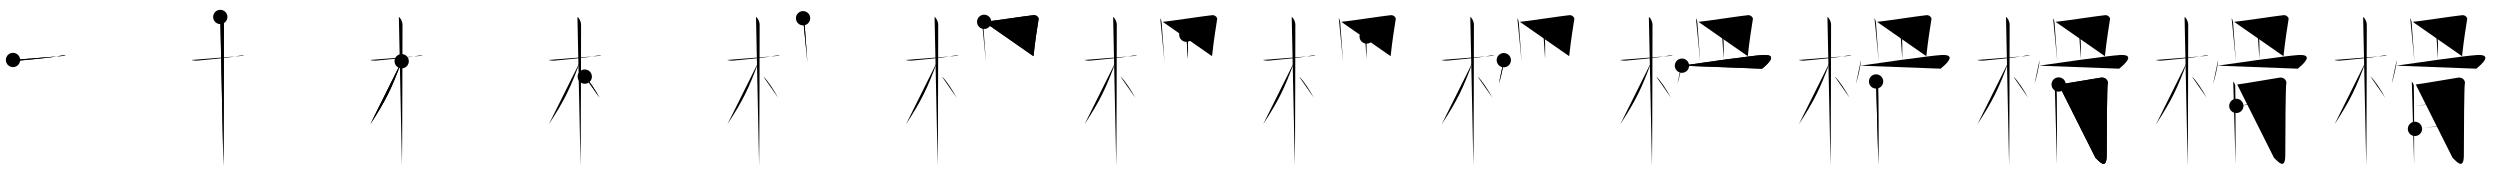 <svg class="stroke_order_diagram--svg_container_for_518662abd5dda79658001028" style="height: 100px; width: 1400px;" viewbox="0 0 1400 100"><desc>Created with Snap</desc><defs></defs><line class="stroke_order_diagram--bounding_box" x1="1" x2="1399" y1="1" y2="1"></line><line class="stroke_order_diagram--bounding_box" x1="1" x2="1" y1="1" y2="99"></line><line class="stroke_order_diagram--bounding_box" x1="1" x2="1399" y1="99" y2="99"></line><line class="stroke_order_diagram--guide_line" x1="0" x2="1400" y1="50" y2="50"></line><line class="stroke_order_diagram--guide_line" x1="50" x2="50" y1="1" y2="99"></line><line class="stroke_order_diagram--bounding_box" x1="99" x2="99" y1="1" y2="99"></line><path class="stroke_order_diagram--current_path" d="M11.28,37.58c0.36,0.27,2.47,0.46,3.42,0.35c4.08-0.46,16.68-1.36,23.24-2.72c0.95-0.2,2.23-0.27,2.82,0" id="kvg:069be-s1" kvg:type="㇐" transform="matrix(1,0,0,1,-4,-4)" xmlns:kvg="http://kanjivg.tagaini.net"></path><path class="stroke_order_diagram--current_path" d="M11.28,37.58c0.36,0.27,2.47,0.46,3.42,0.35c4.08-0.46,16.68-1.36,23.24-2.72c0.95-0.2,2.23-0.27,2.82,0" id="Ske2n9kxyn" kvg:type="㇐" transform="matrix(1,0,0,1,-4,-4)" xmlns:kvg="http://kanjivg.tagaini.net"></path><circle class="stroke_order_diagram--path_start" cx="11.28" cy="37.58" r="4" transform="matrix(1,0,0,1,-4,-4)"></circle><line class="stroke_order_diagram--guide_line" x1="150" x2="150" y1="1" y2="99"></line><line class="stroke_order_diagram--bounding_box" x1="199" x2="199" y1="1" y2="99"></line><path class="stroke_order_diagram--existing_path" d="M11.28,37.58c0.36,0.27,2.47,0.46,3.42,0.35c4.08-0.46,16.68-1.36,23.24-2.72c0.95-0.2,2.23-0.27,2.82,0" id="Ske2n9kxyq" kvg:type="㇐" transform="matrix(1,0,0,1,96,-4)" xmlns:kvg="http://kanjivg.tagaini.net"></path><path class="stroke_order_diagram--current_path" d="M27.36,13.5c0.91,0.47,2.04,2.5,2.04,4.42c0,0.95-0.12,73.25-0.3,79.08" id="kvg:069be-s2" kvg:type="㇑" transform="matrix(1,0,0,1,96,-4)" xmlns:kvg="http://kanjivg.tagaini.net"></path><path class="stroke_order_diagram--current_path" d="M27.36,13.5c0.91,0.47,2.04,2.5,2.04,4.42c0,0.95-0.12,73.25-0.3,79.08" id="Ske2n9kxys" kvg:type="㇑" transform="matrix(1,0,0,1,96,-4)" xmlns:kvg="http://kanjivg.tagaini.net"></path><circle class="stroke_order_diagram--path_start" cx="27.36" cy="13.5" r="4" transform="matrix(1,0,0,1,96,-4)"></circle><line class="stroke_order_diagram--guide_line" x1="250" x2="250" y1="1" y2="99"></line><line class="stroke_order_diagram--bounding_box" x1="299" x2="299" y1="1" y2="99"></line><path class="stroke_order_diagram--existing_path" d="M11.28,37.58c0.36,0.27,2.47,0.46,3.42,0.35c4.08-0.46,16.68-1.36,23.24-2.72c0.95-0.2,2.23-0.27,2.82,0" id="Ske2n9kxyv" kvg:type="㇐" transform="matrix(1,0,0,1,196,-4)" xmlns:kvg="http://kanjivg.tagaini.net"></path><path class="stroke_order_diagram--existing_path" d="M27.36,13.5c0.91,0.47,2.04,2.5,2.04,4.42c0,0.95-0.12,73.25-0.3,79.08" id="Ske2n9kxyw" kvg:type="㇑" transform="matrix(1,0,0,1,196,-4)" xmlns:kvg="http://kanjivg.tagaini.net"></path><path class="stroke_order_diagram--current_path" d="M28.94,38.28c-5.66,15.36-8.81,21.86-17.58,35.31" id="kvg:069be-s3" kvg:type="㇒" transform="matrix(1,0,0,1,196,-4)" xmlns:kvg="http://kanjivg.tagaini.net"></path><path class="stroke_order_diagram--current_path" d="M28.94,38.28c-5.66,15.36-8.81,21.86-17.58,35.31" id="Ske2n9kxyy" kvg:type="㇒" transform="matrix(1,0,0,1,196,-4)" xmlns:kvg="http://kanjivg.tagaini.net"></path><circle class="stroke_order_diagram--path_start" cx="28.94" cy="38.28" r="4" transform="matrix(1,0,0,1,196,-4)"></circle><line class="stroke_order_diagram--guide_line" x1="350" x2="350" y1="1" y2="99"></line><line class="stroke_order_diagram--bounding_box" x1="399" x2="399" y1="1" y2="99"></line><path class="stroke_order_diagram--existing_path" d="M11.28,37.58c0.36,0.27,2.47,0.46,3.42,0.35c4.08-0.46,16.68-1.36,23.24-2.72c0.95-0.2,2.23-0.27,2.82,0" id="Ske2n9kxy11" kvg:type="㇐" transform="matrix(1,0,0,1,296,-4)" xmlns:kvg="http://kanjivg.tagaini.net"></path><path class="stroke_order_diagram--existing_path" d="M27.36,13.5c0.91,0.47,2.04,2.5,2.04,4.42c0,0.95-0.12,73.25-0.3,79.08" id="Ske2n9kxy12" kvg:type="㇑" transform="matrix(1,0,0,1,296,-4)" xmlns:kvg="http://kanjivg.tagaini.net"></path><path class="stroke_order_diagram--existing_path" d="M28.94,38.28c-5.66,15.36-8.81,21.86-17.58,35.31" id="Ske2n9kxy13" kvg:type="㇒" transform="matrix(1,0,0,1,296,-4)" xmlns:kvg="http://kanjivg.tagaini.net"></path><path class="stroke_order_diagram--current_path" d="M31.47,46.9c2.37,1.92,6.28,8.14,8.28,11.85" id="kvg:069be-s4" kvg:type="㇔/㇏" transform="matrix(1,0,0,1,296,-4)" xmlns:kvg="http://kanjivg.tagaini.net"></path><path class="stroke_order_diagram--current_path" d="M31.47,46.9c2.37,1.92,6.28,8.14,8.28,11.85" id="Ske2n9kxy15" kvg:type="㇔/㇏" transform="matrix(1,0,0,1,296,-4)" xmlns:kvg="http://kanjivg.tagaini.net"></path><circle class="stroke_order_diagram--path_start" cx="31.47" cy="46.9" r="4" transform="matrix(1,0,0,1,296,-4)"></circle><line class="stroke_order_diagram--guide_line" x1="450" x2="450" y1="1" y2="99"></line><line class="stroke_order_diagram--bounding_box" x1="499" x2="499" y1="1" y2="99"></line><path class="stroke_order_diagram--existing_path" d="M11.28,37.58c0.36,0.27,2.47,0.46,3.42,0.35c4.08-0.46,16.68-1.36,23.24-2.72c0.95-0.2,2.23-0.27,2.82,0" id="Ske2n9kxy18" kvg:type="㇐" transform="matrix(1,0,0,1,396,-4)" xmlns:kvg="http://kanjivg.tagaini.net"></path><path class="stroke_order_diagram--existing_path" d="M27.36,13.5c0.91,0.47,2.04,2.5,2.04,4.42c0,0.95-0.12,73.25-0.3,79.08" id="Ske2n9kxy19" kvg:type="㇑" transform="matrix(1,0,0,1,396,-4)" xmlns:kvg="http://kanjivg.tagaini.net"></path><path class="stroke_order_diagram--existing_path" d="M28.94,38.28c-5.66,15.36-8.81,21.86-17.58,35.31" id="Ske2n9kxy1a" kvg:type="㇒" transform="matrix(1,0,0,1,396,-4)" xmlns:kvg="http://kanjivg.tagaini.net"></path><path class="stroke_order_diagram--existing_path" d="M31.47,46.9c2.37,1.92,6.28,8.14,8.28,11.85" id="Ske2n9kxy1b" kvg:type="㇔/㇏" transform="matrix(1,0,0,1,396,-4)" xmlns:kvg="http://kanjivg.tagaini.net"></path><path class="stroke_order_diagram--current_path" d="M53.72,14.21c0.4,0.54,0.76,1.75,0.81,2.47c0.26,3.7,1.6,21.76,1.6,22.12" id="kvg:069be-s5" kvg:type="㇑a" transform="matrix(1,0,0,1,396,-4)" xmlns:kvg="http://kanjivg.tagaini.net"></path><path class="stroke_order_diagram--current_path" d="M53.72,14.21c0.4,0.54,0.76,1.75,0.81,2.47c0.26,3.7,1.6,21.76,1.6,22.12" id="Ske2n9kxy1d" kvg:type="㇑a" transform="matrix(1,0,0,1,396,-4)" xmlns:kvg="http://kanjivg.tagaini.net"></path><circle class="stroke_order_diagram--path_start" cx="53.72" cy="14.21" r="4" transform="matrix(1,0,0,1,396,-4)"></circle><line class="stroke_order_diagram--guide_line" x1="550" x2="550" y1="1" y2="99"></line><line class="stroke_order_diagram--bounding_box" x1="599" x2="599" y1="1" y2="99"></line><path class="stroke_order_diagram--existing_path" d="M11.28,37.58c0.36,0.27,2.47,0.46,3.42,0.35c4.08-0.46,16.68-1.36,23.24-2.72c0.95-0.2,2.23-0.27,2.82,0" id="Ske2n9kxy1g" kvg:type="㇐" transform="matrix(1,0,0,1,496,-4)" xmlns:kvg="http://kanjivg.tagaini.net"></path><path class="stroke_order_diagram--existing_path" d="M27.36,13.5c0.91,0.47,2.04,2.5,2.04,4.42c0,0.95-0.12,73.25-0.3,79.08" id="Ske2n9kxy1h" kvg:type="㇑" transform="matrix(1,0,0,1,496,-4)" xmlns:kvg="http://kanjivg.tagaini.net"></path><path class="stroke_order_diagram--existing_path" d="M28.94,38.28c-5.66,15.36-8.81,21.86-17.58,35.31" id="Ske2n9kxy1i" kvg:type="㇒" transform="matrix(1,0,0,1,496,-4)" xmlns:kvg="http://kanjivg.tagaini.net"></path><path class="stroke_order_diagram--existing_path" d="M31.47,46.9c2.37,1.92,6.28,8.14,8.28,11.85" id="Ske2n9kxy1j" kvg:type="㇔/㇏" transform="matrix(1,0,0,1,496,-4)" xmlns:kvg="http://kanjivg.tagaini.net"></path><path class="stroke_order_diagram--existing_path" d="M53.72,14.21c0.4,0.54,0.76,1.75,0.81,2.47c0.26,3.7,1.6,21.76,1.6,22.12" id="Ske2n9kxy1k" kvg:type="㇑a" transform="matrix(1,0,0,1,496,-4)" xmlns:kvg="http://kanjivg.tagaini.net"></path><path class="stroke_order_diagram--current_path" d="M55.13,16.23c2.27-0.09,25.74-3.64,27.81-3.74c1.72-0.09,2.79,1.5,2.7,2.04C85,18.75,83.75,26,82.75,35.47" id="kvg:069be-s6" kvg:type="㇕b" transform="matrix(1,0,0,1,496,-4)" xmlns:kvg="http://kanjivg.tagaini.net"></path><path class="stroke_order_diagram--current_path" d="M55.13,16.23c2.27-0.09,25.74-3.64,27.81-3.74c1.72-0.09,2.79,1.5,2.7,2.04C85,18.75,83.75,26,82.75,35.47" id="Ske2n9kxy1m" kvg:type="㇕b" transform="matrix(1,0,0,1,496,-4)" xmlns:kvg="http://kanjivg.tagaini.net"></path><circle class="stroke_order_diagram--path_start" cx="55.13" cy="16.23" r="4" transform="matrix(1,0,0,1,496,-4)"></circle><line class="stroke_order_diagram--guide_line" x1="650" x2="650" y1="1" y2="99"></line><line class="stroke_order_diagram--bounding_box" x1="699" x2="699" y1="1" y2="99"></line><path class="stroke_order_diagram--existing_path" d="M11.28,37.58c0.36,0.27,2.47,0.46,3.42,0.35c4.08-0.46,16.68-1.36,23.24-2.72c0.95-0.2,2.23-0.27,2.82,0" id="Ske2n9kxy1p" kvg:type="㇐" transform="matrix(1,0,0,1,596,-4)" xmlns:kvg="http://kanjivg.tagaini.net"></path><path class="stroke_order_diagram--existing_path" d="M27.36,13.5c0.91,0.47,2.04,2.5,2.04,4.42c0,0.95-0.12,73.25-0.3,79.08" id="Ske2n9kxy1q" kvg:type="㇑" transform="matrix(1,0,0,1,596,-4)" xmlns:kvg="http://kanjivg.tagaini.net"></path><path class="stroke_order_diagram--existing_path" d="M28.94,38.28c-5.66,15.36-8.81,21.86-17.58,35.31" id="Ske2n9kxy1r" kvg:type="㇒" transform="matrix(1,0,0,1,596,-4)" xmlns:kvg="http://kanjivg.tagaini.net"></path><path class="stroke_order_diagram--existing_path" d="M31.47,46.9c2.37,1.92,6.28,8.14,8.28,11.85" id="Ske2n9kxy1s" kvg:type="㇔/㇏" transform="matrix(1,0,0,1,596,-4)" xmlns:kvg="http://kanjivg.tagaini.net"></path><path class="stroke_order_diagram--existing_path" d="M53.72,14.21c0.4,0.54,0.76,1.75,0.81,2.47c0.26,3.7,1.6,21.76,1.6,22.12" id="Ske2n9kxy1t" kvg:type="㇑a" transform="matrix(1,0,0,1,596,-4)" xmlns:kvg="http://kanjivg.tagaini.net"></path><path class="stroke_order_diagram--existing_path" d="M55.13,16.23c2.27-0.09,25.74-3.64,27.81-3.74c1.72-0.09,2.79,1.5,2.7,2.04C85,18.75,83.75,26,82.75,35.47" id="Ske2n9kxy1u" kvg:type="㇕b" transform="matrix(1,0,0,1,596,-4)" xmlns:kvg="http://kanjivg.tagaini.net"></path><path class="stroke_order_diagram--current_path" d="M68.34,23.43c0.4,0.54,0.75,1.75,0.81,2.48c0.26,3.24,0.1,10.71,0.1,11.07" id="kvg:069be-s7" kvg:type="㇑a" transform="matrix(1,0,0,1,596,-4)" xmlns:kvg="http://kanjivg.tagaini.net"></path><path class="stroke_order_diagram--current_path" d="M68.34,23.43c0.4,0.54,0.75,1.75,0.81,2.48c0.26,3.24,0.1,10.71,0.1,11.07" id="Ske2n9kxy1w" kvg:type="㇑a" transform="matrix(1,0,0,1,596,-4)" xmlns:kvg="http://kanjivg.tagaini.net"></path><circle class="stroke_order_diagram--path_start" cx="68.34" cy="23.43" r="4" transform="matrix(1,0,0,1,596,-4)"></circle><line class="stroke_order_diagram--guide_line" x1="750" x2="750" y1="1" y2="99"></line><line class="stroke_order_diagram--bounding_box" x1="799" x2="799" y1="1" y2="99"></line><path class="stroke_order_diagram--existing_path" d="M11.28,37.58c0.36,0.27,2.47,0.46,3.42,0.35c4.08-0.46,16.68-1.36,23.24-2.72c0.95-0.2,2.23-0.27,2.82,0" id="Ske2n9kxy1z" kvg:type="㇐" transform="matrix(1,0,0,1,696,-4)" xmlns:kvg="http://kanjivg.tagaini.net"></path><path class="stroke_order_diagram--existing_path" d="M27.36,13.5c0.91,0.47,2.04,2.5,2.04,4.42c0,0.95-0.12,73.25-0.3,79.08" id="Ske2n9kxy20" kvg:type="㇑" transform="matrix(1,0,0,1,696,-4)" xmlns:kvg="http://kanjivg.tagaini.net"></path><path class="stroke_order_diagram--existing_path" d="M28.94,38.28c-5.66,15.36-8.81,21.86-17.58,35.31" id="Ske2n9kxy21" kvg:type="㇒" transform="matrix(1,0,0,1,696,-4)" xmlns:kvg="http://kanjivg.tagaini.net"></path><path class="stroke_order_diagram--existing_path" d="M31.47,46.9c2.37,1.92,6.28,8.14,8.28,11.85" id="Ske2n9kxy22" kvg:type="㇔/㇏" transform="matrix(1,0,0,1,696,-4)" xmlns:kvg="http://kanjivg.tagaini.net"></path><path class="stroke_order_diagram--existing_path" d="M53.72,14.21c0.4,0.54,0.76,1.75,0.81,2.47c0.26,3.7,1.6,21.76,1.6,22.12" id="Ske2n9kxy23" kvg:type="㇑a" transform="matrix(1,0,0,1,696,-4)" xmlns:kvg="http://kanjivg.tagaini.net"></path><path class="stroke_order_diagram--existing_path" d="M55.13,16.23c2.27-0.09,25.74-3.64,27.81-3.74c1.72-0.09,2.79,1.5,2.7,2.04C85,18.75,83.75,26,82.75,35.47" id="Ske2n9kxy24" kvg:type="㇕b" transform="matrix(1,0,0,1,696,-4)" xmlns:kvg="http://kanjivg.tagaini.net"></path><path class="stroke_order_diagram--existing_path" d="M68.34,23.43c0.4,0.54,0.75,1.75,0.81,2.48c0.26,3.24,0.1,10.71,0.1,11.07" id="Ske2n9kxy25" kvg:type="㇑a" transform="matrix(1,0,0,1,696,-4)" xmlns:kvg="http://kanjivg.tagaini.net"></path><path class="stroke_order_diagram--current_path" d="M69.32,24.45c2.27-0.09,12.65-1.56,14.71-1.8" id="kvg:069be-s8" kvg:type="㇐a" transform="matrix(1,0,0,1,696,-4)" xmlns:kvg="http://kanjivg.tagaini.net"></path><path class="stroke_order_diagram--current_path" d="M69.32,24.45c2.27-0.09,12.65-1.56,14.71-1.8" id="Ske2n9kxy27" kvg:type="㇐a" transform="matrix(1,0,0,1,696,-4)" xmlns:kvg="http://kanjivg.tagaini.net"></path><circle class="stroke_order_diagram--path_start" cx="69.32" cy="24.45" r="4" transform="matrix(1,0,0,1,696,-4)"></circle><line class="stroke_order_diagram--guide_line" x1="850" x2="850" y1="1" y2="99"></line><line class="stroke_order_diagram--bounding_box" x1="899" x2="899" y1="1" y2="99"></line><path class="stroke_order_diagram--existing_path" d="M11.28,37.58c0.36,0.27,2.47,0.46,3.42,0.35c4.08-0.46,16.68-1.36,23.24-2.72c0.95-0.2,2.23-0.27,2.82,0" id="Ske2n9kxy2a" kvg:type="㇐" transform="matrix(1,0,0,1,796,-4)" xmlns:kvg="http://kanjivg.tagaini.net"></path><path class="stroke_order_diagram--existing_path" d="M27.36,13.5c0.91,0.47,2.04,2.5,2.04,4.42c0,0.95-0.12,73.25-0.3,79.08" id="Ske2n9kxy2b" kvg:type="㇑" transform="matrix(1,0,0,1,796,-4)" xmlns:kvg="http://kanjivg.tagaini.net"></path><path class="stroke_order_diagram--existing_path" d="M28.94,38.28c-5.66,15.36-8.81,21.86-17.58,35.31" id="Ske2n9kxy2c" kvg:type="㇒" transform="matrix(1,0,0,1,796,-4)" xmlns:kvg="http://kanjivg.tagaini.net"></path><path class="stroke_order_diagram--existing_path" d="M31.47,46.9c2.37,1.92,6.28,8.14,8.28,11.85" id="Ske2n9kxy2d" kvg:type="㇔/㇏" transform="matrix(1,0,0,1,796,-4)" xmlns:kvg="http://kanjivg.tagaini.net"></path><path class="stroke_order_diagram--existing_path" d="M53.72,14.21c0.4,0.54,0.76,1.75,0.81,2.47c0.26,3.7,1.6,21.76,1.6,22.12" id="Ske2n9kxy2e" kvg:type="㇑a" transform="matrix(1,0,0,1,796,-4)" xmlns:kvg="http://kanjivg.tagaini.net"></path><path class="stroke_order_diagram--existing_path" d="M55.13,16.23c2.27-0.09,25.74-3.64,27.81-3.74c1.72-0.09,2.79,1.5,2.7,2.04C85,18.75,83.75,26,82.75,35.47" id="Ske2n9kxy2f" kvg:type="㇕b" transform="matrix(1,0,0,1,796,-4)" xmlns:kvg="http://kanjivg.tagaini.net"></path><path class="stroke_order_diagram--existing_path" d="M68.34,23.43c0.4,0.54,0.75,1.75,0.81,2.48c0.26,3.24,0.1,10.71,0.1,11.07" id="Ske2n9kxy2g" kvg:type="㇑a" transform="matrix(1,0,0,1,796,-4)" xmlns:kvg="http://kanjivg.tagaini.net"></path><path class="stroke_order_diagram--existing_path" d="M69.32,24.45c2.27-0.09,12.65-1.56,14.71-1.8" id="Ske2n9kxy2h" kvg:type="㇐a" transform="matrix(1,0,0,1,796,-4)" xmlns:kvg="http://kanjivg.tagaini.net"></path><path class="stroke_order_diagram--current_path" d="M46.13,37.69c0,3.09-2.08,11.19-2.8,13.26" id="kvg:069be-s9" kvg:type="㇔" transform="matrix(1,0,0,1,796,-4)" xmlns:kvg="http://kanjivg.tagaini.net"></path><path class="stroke_order_diagram--current_path" d="M46.13,37.69c0,3.09-2.08,11.19-2.8,13.26" id="Ske2n9kxy2j" kvg:type="㇔" transform="matrix(1,0,0,1,796,-4)" xmlns:kvg="http://kanjivg.tagaini.net"></path><circle class="stroke_order_diagram--path_start" cx="46.13" cy="37.69" r="4" transform="matrix(1,0,0,1,796,-4)"></circle><line class="stroke_order_diagram--guide_line" x1="950" x2="950" y1="1" y2="99"></line><line class="stroke_order_diagram--bounding_box" x1="999" x2="999" y1="1" y2="99"></line><path class="stroke_order_diagram--existing_path" d="M11.28,37.58c0.36,0.27,2.47,0.46,3.42,0.35c4.08-0.46,16.68-1.36,23.24-2.72c0.95-0.2,2.23-0.27,2.82,0" id="Ske2n9kxy2m" kvg:type="㇐" transform="matrix(1,0,0,1,896,-4)" xmlns:kvg="http://kanjivg.tagaini.net"></path><path class="stroke_order_diagram--existing_path" d="M27.36,13.5c0.91,0.47,2.04,2.5,2.04,4.42c0,0.95-0.12,73.25-0.3,79.08" id="Ske2n9kxy2n" kvg:type="㇑" transform="matrix(1,0,0,1,896,-4)" xmlns:kvg="http://kanjivg.tagaini.net"></path><path class="stroke_order_diagram--existing_path" d="M28.94,38.28c-5.66,15.36-8.81,21.86-17.58,35.31" id="Ske2n9kxy2o" kvg:type="㇒" transform="matrix(1,0,0,1,896,-4)" xmlns:kvg="http://kanjivg.tagaini.net"></path><path class="stroke_order_diagram--existing_path" d="M31.47,46.9c2.37,1.92,6.28,8.14,8.28,11.85" id="Ske2n9kxy2p" kvg:type="㇔/㇏" transform="matrix(1,0,0,1,896,-4)" xmlns:kvg="http://kanjivg.tagaini.net"></path><path class="stroke_order_diagram--existing_path" d="M53.72,14.21c0.4,0.54,0.76,1.75,0.81,2.47c0.26,3.7,1.6,21.76,1.6,22.12" id="Ske2n9kxy2q" kvg:type="㇑a" transform="matrix(1,0,0,1,896,-4)" xmlns:kvg="http://kanjivg.tagaini.net"></path><path class="stroke_order_diagram--existing_path" d="M55.13,16.23c2.27-0.09,25.74-3.64,27.81-3.74c1.72-0.09,2.79,1.5,2.7,2.04C85,18.75,83.75,26,82.75,35.47" id="Ske2n9kxy2r" kvg:type="㇕b" transform="matrix(1,0,0,1,896,-4)" xmlns:kvg="http://kanjivg.tagaini.net"></path><path class="stroke_order_diagram--existing_path" d="M68.34,23.43c0.4,0.54,0.75,1.75,0.81,2.48c0.26,3.24,0.1,10.71,0.1,11.07" id="Ske2n9kxy2s" kvg:type="㇑a" transform="matrix(1,0,0,1,896,-4)" xmlns:kvg="http://kanjivg.tagaini.net"></path><path class="stroke_order_diagram--existing_path" d="M69.32,24.45c2.27-0.09,12.65-1.56,14.71-1.8" id="Ske2n9kxy2t" kvg:type="㇐a" transform="matrix(1,0,0,1,896,-4)" xmlns:kvg="http://kanjivg.tagaini.net"></path><path class="stroke_order_diagram--existing_path" d="M46.13,37.69c0,3.09-2.08,11.19-2.8,13.26" id="Ske2n9kxy2u" kvg:type="㇔" transform="matrix(1,0,0,1,896,-4)" xmlns:kvg="http://kanjivg.tagaini.net"></path><path class="stroke_order_diagram--current_path" d="M45.89,40.78c9.29-1.39,39.12-5.62,45.22-5.97c9.52-0.55,2.02,5.68-0.36,7.65" id="kvg:069be-s10" kvg:type="㇖b" transform="matrix(1,0,0,1,896,-4)" xmlns:kvg="http://kanjivg.tagaini.net"></path><path class="stroke_order_diagram--current_path" d="M45.89,40.78c9.29-1.39,39.12-5.62,45.22-5.97c9.52-0.55,2.02,5.68-0.36,7.65" id="Ske2n9kxy2w" kvg:type="㇖b" transform="matrix(1,0,0,1,896,-4)" xmlns:kvg="http://kanjivg.tagaini.net"></path><circle class="stroke_order_diagram--path_start" cx="45.89" cy="40.78" r="4" transform="matrix(1,0,0,1,896,-4)"></circle><line class="stroke_order_diagram--guide_line" x1="1050" x2="1050" y1="1" y2="99"></line><line class="stroke_order_diagram--bounding_box" x1="1099" x2="1099" y1="1" y2="99"></line><path class="stroke_order_diagram--existing_path" d="M11.28,37.58c0.36,0.27,2.47,0.46,3.42,0.35c4.08-0.46,16.68-1.36,23.24-2.72c0.95-0.2,2.23-0.27,2.82,0" id="Ske2n9kxy2z" kvg:type="㇐" transform="matrix(1,0,0,1,996,-4)" xmlns:kvg="http://kanjivg.tagaini.net"></path><path class="stroke_order_diagram--existing_path" d="M27.36,13.5c0.91,0.47,2.04,2.5,2.04,4.42c0,0.95-0.12,73.25-0.3,79.08" id="Ske2n9kxy30" kvg:type="㇑" transform="matrix(1,0,0,1,996,-4)" xmlns:kvg="http://kanjivg.tagaini.net"></path><path class="stroke_order_diagram--existing_path" d="M28.94,38.28c-5.66,15.36-8.81,21.86-17.58,35.31" id="Ske2n9kxy31" kvg:type="㇒" transform="matrix(1,0,0,1,996,-4)" xmlns:kvg="http://kanjivg.tagaini.net"></path><path class="stroke_order_diagram--existing_path" d="M31.47,46.9c2.37,1.92,6.28,8.14,8.28,11.85" id="Ske2n9kxy32" kvg:type="㇔/㇏" transform="matrix(1,0,0,1,996,-4)" xmlns:kvg="http://kanjivg.tagaini.net"></path><path class="stroke_order_diagram--existing_path" d="M53.72,14.21c0.4,0.54,0.76,1.75,0.81,2.47c0.26,3.7,1.6,21.76,1.6,22.12" id="Ske2n9kxy33" kvg:type="㇑a" transform="matrix(1,0,0,1,996,-4)" xmlns:kvg="http://kanjivg.tagaini.net"></path><path class="stroke_order_diagram--existing_path" d="M55.13,16.23c2.27-0.09,25.74-3.64,27.81-3.74c1.72-0.09,2.79,1.5,2.7,2.04C85,18.75,83.75,26,82.75,35.47" id="Ske2n9kxy34" kvg:type="㇕b" transform="matrix(1,0,0,1,996,-4)" xmlns:kvg="http://kanjivg.tagaini.net"></path><path class="stroke_order_diagram--existing_path" d="M68.34,23.43c0.4,0.54,0.75,1.75,0.81,2.48c0.26,3.24,0.1,10.71,0.1,11.07" id="Ske2n9kxy35" kvg:type="㇑a" transform="matrix(1,0,0,1,996,-4)" xmlns:kvg="http://kanjivg.tagaini.net"></path><path class="stroke_order_diagram--existing_path" d="M69.32,24.45c2.27-0.09,12.65-1.56,14.71-1.8" id="Ske2n9kxy36" kvg:type="㇐a" transform="matrix(1,0,0,1,996,-4)" xmlns:kvg="http://kanjivg.tagaini.net"></path><path class="stroke_order_diagram--existing_path" d="M46.13,37.69c0,3.09-2.08,11.19-2.8,13.26" id="Ske2n9kxy37" kvg:type="㇔" transform="matrix(1,0,0,1,996,-4)" xmlns:kvg="http://kanjivg.tagaini.net"></path><path class="stroke_order_diagram--existing_path" d="M45.89,40.78c9.29-1.39,39.12-5.62,45.22-5.97c9.52-0.55,2.02,5.68-0.36,7.65" id="Ske2n9kxy38" kvg:type="㇖b" transform="matrix(1,0,0,1,996,-4)" xmlns:kvg="http://kanjivg.tagaini.net"></path><path class="stroke_order_diagram--current_path" d="M54.61,49.62c0.56,0.7,0.93,1.4,1.11,2.1s0.26,43.01,0.19,44.58" id="kvg:069be-s11" kvg:type="㇑/㇒" transform="matrix(1,0,0,1,996,-4)" xmlns:kvg="http://kanjivg.tagaini.net"></path><path class="stroke_order_diagram--current_path" d="M54.61,49.62c0.56,0.7,0.93,1.4,1.11,2.1s0.26,43.01,0.19,44.58" id="Ske2n9kxy3a" kvg:type="㇑/㇒" transform="matrix(1,0,0,1,996,-4)" xmlns:kvg="http://kanjivg.tagaini.net"></path><circle class="stroke_order_diagram--path_start" cx="54.61" cy="49.62" r="4" transform="matrix(1,0,0,1,996,-4)"></circle><line class="stroke_order_diagram--guide_line" x1="1150" x2="1150" y1="1" y2="99"></line><line class="stroke_order_diagram--bounding_box" x1="1199" x2="1199" y1="1" y2="99"></line><path class="stroke_order_diagram--existing_path" d="M11.28,37.58c0.36,0.27,2.47,0.46,3.42,0.35c4.08-0.46,16.68-1.36,23.24-2.72c0.95-0.2,2.23-0.27,2.82,0" id="Ske2n9kxy3d" kvg:type="㇐" transform="matrix(1,0,0,1,1096,-4)" xmlns:kvg="http://kanjivg.tagaini.net"></path><path class="stroke_order_diagram--existing_path" d="M27.36,13.5c0.91,0.47,2.04,2.5,2.04,4.42c0,0.95-0.12,73.25-0.3,79.08" id="Ske2n9kxy3e" kvg:type="㇑" transform="matrix(1,0,0,1,1096,-4)" xmlns:kvg="http://kanjivg.tagaini.net"></path><path class="stroke_order_diagram--existing_path" d="M28.94,38.28c-5.66,15.36-8.81,21.86-17.58,35.31" id="Ske2n9kxy3f" kvg:type="㇒" transform="matrix(1,0,0,1,1096,-4)" xmlns:kvg="http://kanjivg.tagaini.net"></path><path class="stroke_order_diagram--existing_path" d="M31.47,46.9c2.37,1.92,6.28,8.14,8.28,11.85" id="Ske2n9kxy3g" kvg:type="㇔/㇏" transform="matrix(1,0,0,1,1096,-4)" xmlns:kvg="http://kanjivg.tagaini.net"></path><path class="stroke_order_diagram--existing_path" d="M53.72,14.21c0.4,0.54,0.76,1.75,0.81,2.47c0.26,3.7,1.6,21.76,1.6,22.12" id="Ske2n9kxy3h" kvg:type="㇑a" transform="matrix(1,0,0,1,1096,-4)" xmlns:kvg="http://kanjivg.tagaini.net"></path><path class="stroke_order_diagram--existing_path" d="M55.13,16.23c2.27-0.09,25.74-3.64,27.81-3.74c1.72-0.09,2.79,1.5,2.7,2.04C85,18.75,83.75,26,82.75,35.47" id="Ske2n9kxy3i" kvg:type="㇕b" transform="matrix(1,0,0,1,1096,-4)" xmlns:kvg="http://kanjivg.tagaini.net"></path><path class="stroke_order_diagram--existing_path" d="M68.34,23.43c0.4,0.54,0.75,1.75,0.81,2.48c0.26,3.24,0.1,10.71,0.1,11.07" id="Ske2n9kxy3j" kvg:type="㇑a" transform="matrix(1,0,0,1,1096,-4)" xmlns:kvg="http://kanjivg.tagaini.net"></path><path class="stroke_order_diagram--existing_path" d="M69.32,24.45c2.27-0.09,12.65-1.56,14.71-1.8" id="Ske2n9kxy3k" kvg:type="㇐a" transform="matrix(1,0,0,1,1096,-4)" xmlns:kvg="http://kanjivg.tagaini.net"></path><path class="stroke_order_diagram--existing_path" d="M46.13,37.69c0,3.09-2.08,11.19-2.8,13.26" id="Ske2n9kxy3l" kvg:type="㇔" transform="matrix(1,0,0,1,1096,-4)" xmlns:kvg="http://kanjivg.tagaini.net"></path><path class="stroke_order_diagram--existing_path" d="M45.89,40.78c9.29-1.39,39.12-5.62,45.22-5.97c9.52-0.55,2.02,5.68-0.36,7.65" id="Ske2n9kxy3m" kvg:type="㇖b" transform="matrix(1,0,0,1,1096,-4)" xmlns:kvg="http://kanjivg.tagaini.net"></path><path class="stroke_order_diagram--existing_path" d="M54.61,49.62c0.56,0.7,0.93,1.4,1.11,2.1s0.26,43.01,0.19,44.58" id="Ske2n9kxy3n" kvg:type="㇑/㇒" transform="matrix(1,0,0,1,1096,-4)" xmlns:kvg="http://kanjivg.tagaini.net"></path><path class="stroke_order_diagram--current_path" d="M56.84,51.32c2.22-0.17,22.12-3.65,23.77-3.85c2.96-0.35,4.08,2.27,3.71,3.32c-0.36,1.01-0.56,25.87-0.56,40.04c0,9.09-4.45,3.15-6.3,1.57" id="kvg:069be-s12" kvg:type="㇆a" transform="matrix(1,0,0,1,1096,-4)" xmlns:kvg="http://kanjivg.tagaini.net"></path><path class="stroke_order_diagram--current_path" d="M56.84,51.32c2.22-0.17,22.12-3.65,23.77-3.85c2.96-0.35,4.08,2.27,3.71,3.32c-0.36,1.01-0.56,25.87-0.56,40.04c0,9.09-4.45,3.15-6.3,1.57" id="Ske2n9kxy3p" kvg:type="㇆a" transform="matrix(1,0,0,1,1096,-4)" xmlns:kvg="http://kanjivg.tagaini.net"></path><circle class="stroke_order_diagram--path_start" cx="56.84" cy="51.32" r="4" transform="matrix(1,0,0,1,1096,-4)"></circle><line class="stroke_order_diagram--guide_line" x1="1250" x2="1250" y1="1" y2="99"></line><line class="stroke_order_diagram--bounding_box" x1="1299" x2="1299" y1="1" y2="99"></line><path class="stroke_order_diagram--existing_path" d="M11.28,37.58c0.36,0.27,2.47,0.46,3.42,0.35c4.08-0.46,16.68-1.36,23.24-2.72c0.95-0.2,2.23-0.27,2.82,0" id="Ske2n9kxy3s" kvg:type="㇐" transform="matrix(1,0,0,1,1196,-4)" xmlns:kvg="http://kanjivg.tagaini.net"></path><path class="stroke_order_diagram--existing_path" d="M27.36,13.5c0.91,0.47,2.04,2.5,2.04,4.42c0,0.95-0.12,73.25-0.3,79.08" id="Ske2n9kxy3t" kvg:type="㇑" transform="matrix(1,0,0,1,1196,-4)" xmlns:kvg="http://kanjivg.tagaini.net"></path><path class="stroke_order_diagram--existing_path" d="M28.94,38.28c-5.66,15.36-8.81,21.86-17.58,35.31" id="Ske2n9kxy3u" kvg:type="㇒" transform="matrix(1,0,0,1,1196,-4)" xmlns:kvg="http://kanjivg.tagaini.net"></path><path class="stroke_order_diagram--existing_path" d="M31.47,46.9c2.37,1.92,6.28,8.14,8.28,11.85" id="Ske2n9kxy3v" kvg:type="㇔/㇏" transform="matrix(1,0,0,1,1196,-4)" xmlns:kvg="http://kanjivg.tagaini.net"></path><path class="stroke_order_diagram--existing_path" d="M53.72,14.21c0.4,0.54,0.76,1.75,0.81,2.47c0.26,3.7,1.6,21.76,1.6,22.12" id="Ske2n9kxy3w" kvg:type="㇑a" transform="matrix(1,0,0,1,1196,-4)" xmlns:kvg="http://kanjivg.tagaini.net"></path><path class="stroke_order_diagram--existing_path" d="M55.13,16.23c2.27-0.09,25.74-3.64,27.81-3.74c1.72-0.09,2.79,1.5,2.7,2.04C85,18.75,83.75,26,82.75,35.47" id="Ske2n9kxy3x" kvg:type="㇕b" transform="matrix(1,0,0,1,1196,-4)" xmlns:kvg="http://kanjivg.tagaini.net"></path><path class="stroke_order_diagram--existing_path" d="M68.34,23.43c0.4,0.54,0.75,1.75,0.81,2.48c0.26,3.24,0.1,10.71,0.1,11.07" id="Ske2n9kxy3y" kvg:type="㇑a" transform="matrix(1,0,0,1,1196,-4)" xmlns:kvg="http://kanjivg.tagaini.net"></path><path class="stroke_order_diagram--existing_path" d="M69.32,24.45c2.27-0.09,12.65-1.56,14.71-1.8" id="Ske2n9kxy3z" kvg:type="㇐a" transform="matrix(1,0,0,1,1196,-4)" xmlns:kvg="http://kanjivg.tagaini.net"></path><path class="stroke_order_diagram--existing_path" d="M46.13,37.69c0,3.09-2.08,11.19-2.8,13.26" id="Ske2n9kxy40" kvg:type="㇔" transform="matrix(1,0,0,1,1196,-4)" xmlns:kvg="http://kanjivg.tagaini.net"></path><path class="stroke_order_diagram--existing_path" d="M45.89,40.78c9.29-1.39,39.12-5.62,45.22-5.97c9.52-0.55,2.02,5.68-0.36,7.65" id="Ske2n9kxy41" kvg:type="㇖b" transform="matrix(1,0,0,1,1196,-4)" xmlns:kvg="http://kanjivg.tagaini.net"></path><path class="stroke_order_diagram--existing_path" d="M54.61,49.62c0.56,0.7,0.93,1.4,1.11,2.1s0.26,43.01,0.19,44.58" id="Ske2n9kxy42" kvg:type="㇑/㇒" transform="matrix(1,0,0,1,1196,-4)" xmlns:kvg="http://kanjivg.tagaini.net"></path><path class="stroke_order_diagram--existing_path" d="M56.84,51.32c2.22-0.17,22.12-3.65,23.77-3.85c2.96-0.35,4.08,2.27,3.71,3.32c-0.36,1.01-0.56,25.87-0.56,40.04c0,9.09-4.45,3.15-6.3,1.57" id="Ske2n9kxy43" kvg:type="㇆a" transform="matrix(1,0,0,1,1196,-4)" xmlns:kvg="http://kanjivg.tagaini.net"></path><path class="stroke_order_diagram--current_path" d="M56.34,63.31c7.6-1.05,21.02-2.14,27.69-2.67" id="kvg:069be-s13" kvg:type="㇐a" transform="matrix(1,0,0,1,1196,-4)" xmlns:kvg="http://kanjivg.tagaini.net"></path><path class="stroke_order_diagram--current_path" d="M56.34,63.31c7.6-1.05,21.02-2.14,27.69-2.67" id="Ske2n9kxy45" kvg:type="㇐a" transform="matrix(1,0,0,1,1196,-4)" xmlns:kvg="http://kanjivg.tagaini.net"></path><circle class="stroke_order_diagram--path_start" cx="56.34" cy="63.31" r="4" transform="matrix(1,0,0,1,1196,-4)"></circle><line class="stroke_order_diagram--guide_line" x1="1350" x2="1350" y1="1" y2="99"></line><line class="stroke_order_diagram--bounding_box" x1="1399" x2="1399" y1="1" y2="99"></line><path class="stroke_order_diagram--existing_path" d="M11.28,37.58c0.36,0.27,2.47,0.46,3.42,0.35c4.08-0.46,16.68-1.36,23.24-2.72c0.95-0.2,2.23-0.27,2.82,0" id="Ske2n9kxy48" kvg:type="㇐" transform="matrix(1,0,0,1,1296,-4)" xmlns:kvg="http://kanjivg.tagaini.net"></path><path class="stroke_order_diagram--existing_path" d="M27.36,13.5c0.91,0.47,2.04,2.5,2.04,4.42c0,0.95-0.12,73.25-0.3,79.08" id="Ske2n9kxy49" kvg:type="㇑" transform="matrix(1,0,0,1,1296,-4)" xmlns:kvg="http://kanjivg.tagaini.net"></path><path class="stroke_order_diagram--existing_path" d="M28.94,38.28c-5.66,15.36-8.81,21.86-17.58,35.31" id="Ske2n9kxy4a" kvg:type="㇒" transform="matrix(1,0,0,1,1296,-4)" xmlns:kvg="http://kanjivg.tagaini.net"></path><path class="stroke_order_diagram--existing_path" d="M31.47,46.9c2.37,1.92,6.28,8.14,8.28,11.85" id="Ske2n9kxy4b" kvg:type="㇔/㇏" transform="matrix(1,0,0,1,1296,-4)" xmlns:kvg="http://kanjivg.tagaini.net"></path><path class="stroke_order_diagram--existing_path" d="M53.72,14.21c0.4,0.54,0.76,1.75,0.81,2.47c0.26,3.7,1.6,21.76,1.6,22.12" id="Ske2n9kxy4c" kvg:type="㇑a" transform="matrix(1,0,0,1,1296,-4)" xmlns:kvg="http://kanjivg.tagaini.net"></path><path class="stroke_order_diagram--existing_path" d="M55.13,16.23c2.27-0.09,25.74-3.64,27.81-3.74c1.72-0.09,2.79,1.5,2.7,2.04C85,18.75,83.75,26,82.75,35.47" id="Ske2n9kxy4d" kvg:type="㇕b" transform="matrix(1,0,0,1,1296,-4)" xmlns:kvg="http://kanjivg.tagaini.net"></path><path class="stroke_order_diagram--existing_path" d="M68.34,23.43c0.4,0.54,0.75,1.75,0.81,2.48c0.26,3.24,0.1,10.71,0.1,11.07" id="Ske2n9kxy4e" kvg:type="㇑a" transform="matrix(1,0,0,1,1296,-4)" xmlns:kvg="http://kanjivg.tagaini.net"></path><path class="stroke_order_diagram--existing_path" d="M69.32,24.45c2.27-0.09,12.65-1.56,14.71-1.8" id="Ske2n9kxy4f" kvg:type="㇐a" transform="matrix(1,0,0,1,1296,-4)" xmlns:kvg="http://kanjivg.tagaini.net"></path><path class="stroke_order_diagram--existing_path" d="M46.13,37.69c0,3.09-2.08,11.19-2.8,13.26" id="Ske2n9kxy4g" kvg:type="㇔" transform="matrix(1,0,0,1,1296,-4)" xmlns:kvg="http://kanjivg.tagaini.net"></path><path class="stroke_order_diagram--existing_path" d="M45.89,40.78c9.29-1.39,39.12-5.62,45.22-5.97c9.52-0.55,2.02,5.68-0.36,7.65" id="Ske2n9kxy4h" kvg:type="㇖b" transform="matrix(1,0,0,1,1296,-4)" xmlns:kvg="http://kanjivg.tagaini.net"></path><path class="stroke_order_diagram--existing_path" d="M54.61,49.62c0.56,0.7,0.93,1.4,1.11,2.1s0.26,43.01,0.19,44.58" id="Ske2n9kxy4i" kvg:type="㇑/㇒" transform="matrix(1,0,0,1,1296,-4)" xmlns:kvg="http://kanjivg.tagaini.net"></path><path class="stroke_order_diagram--existing_path" d="M56.84,51.32c2.22-0.17,22.12-3.65,23.77-3.85c2.96-0.35,4.08,2.27,3.71,3.32c-0.36,1.01-0.56,25.87-0.56,40.04c0,9.09-4.45,3.15-6.3,1.57" id="Ske2n9kxy4j" kvg:type="㇆a" transform="matrix(1,0,0,1,1296,-4)" xmlns:kvg="http://kanjivg.tagaini.net"></path><path class="stroke_order_diagram--existing_path" d="M56.34,63.31c7.6-1.05,21.02-2.14,27.69-2.67" id="Ske2n9kxy4k" kvg:type="㇐a" transform="matrix(1,0,0,1,1296,-4)" xmlns:kvg="http://kanjivg.tagaini.net"></path><path class="stroke_order_diagram--current_path" d="M56.38,76.17c5.93-0.53,19.92-2.62,26.77-2.97" id="kvg:069be-s14" kvg:type="㇐a" transform="matrix(1,0,0,1,1296,-4)" xmlns:kvg="http://kanjivg.tagaini.net"></path><path class="stroke_order_diagram--current_path" d="M56.38,76.17c5.93-0.53,19.92-2.62,26.77-2.97" id="Ske2n9kxy4m" kvg:type="㇐a" transform="matrix(1,0,0,1,1296,-4)" xmlns:kvg="http://kanjivg.tagaini.net"></path><circle class="stroke_order_diagram--path_start" cx="56.38" cy="76.17" r="4" transform="matrix(1,0,0,1,1296,-4)"></circle></svg>